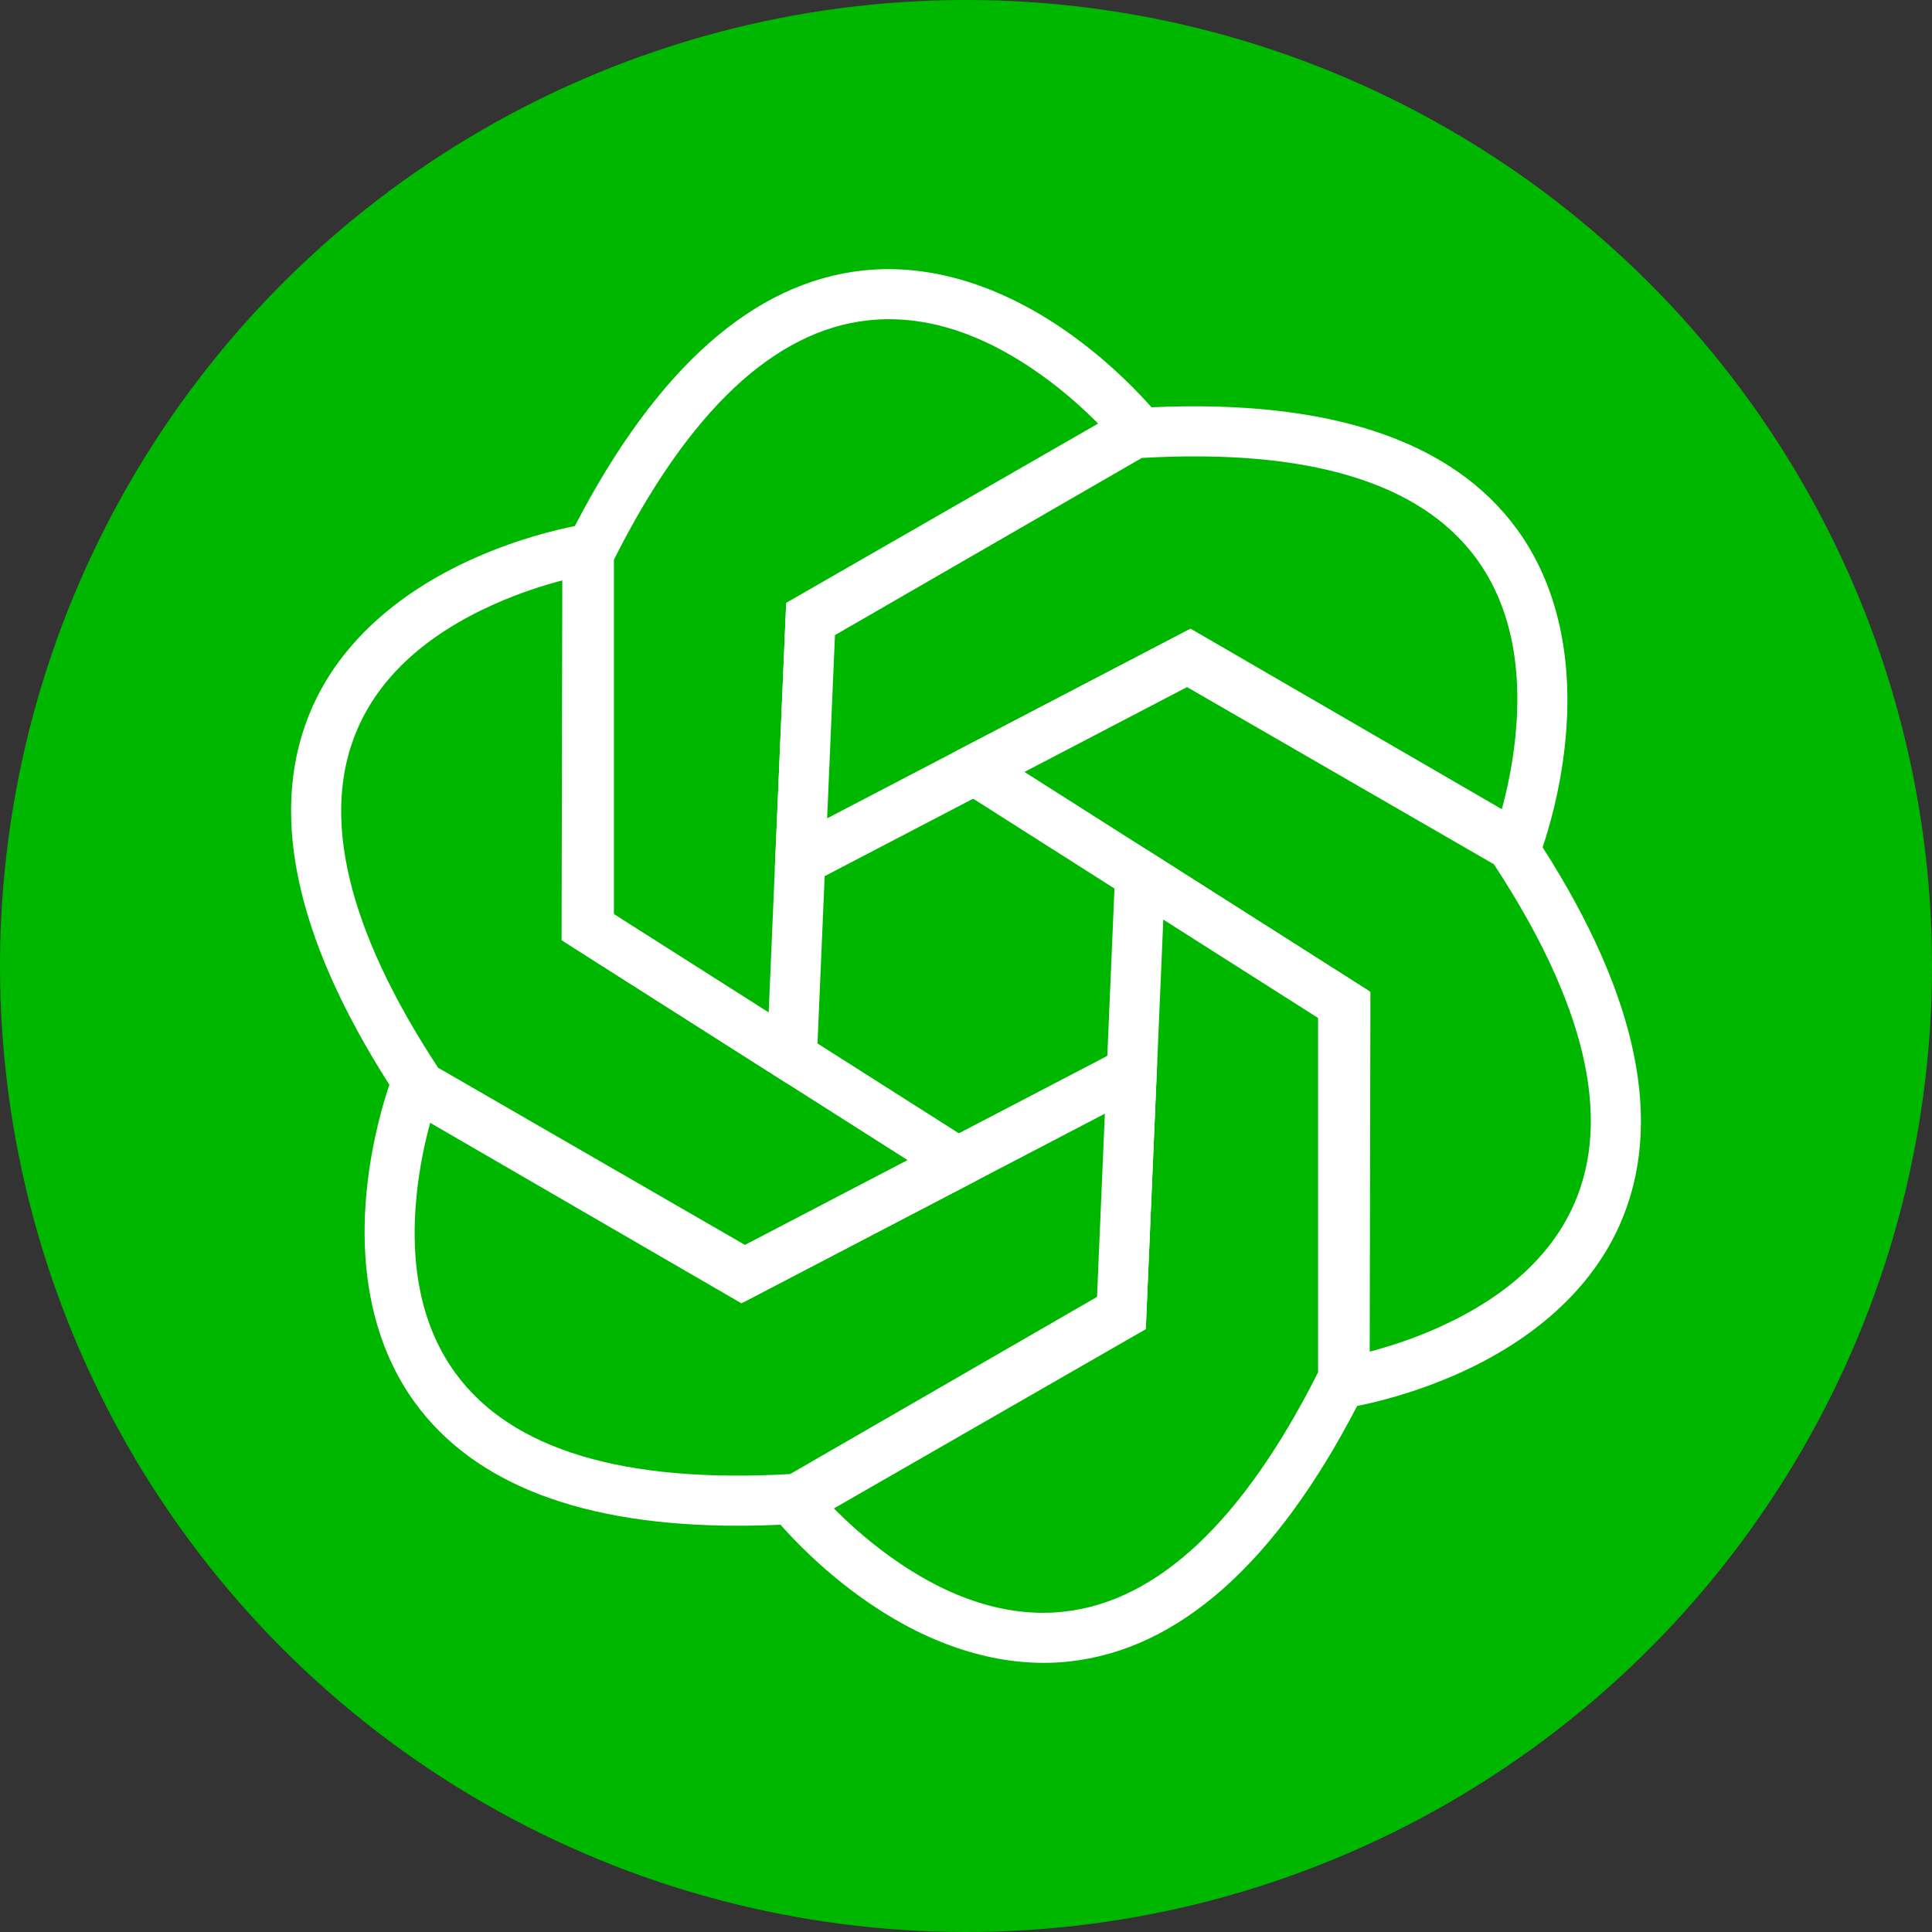 <?xml version="1.0" encoding="UTF-8"?>
<svg id="a" data-name="Layer 1" xmlns="http://www.w3.org/2000/svg" viewBox="0 0 3430 3430">
  <rect x="0" y="0" width="3430" height="3430" fill="#333333" stroke="none"/>
  <circle cx="1715" cy="1715" r="1715" style="fill: #00b700;"/>
  <g>
    <path d="m2054.48,735.18c-.53-.69-4.03-5.03-10.21-12.1-20.24-23.13-69.36-75.65-138.96-126.21-122.99-89.33-251.98-129.68-373.01-116.67-194.39,20.89-366.47,173.48-511.74,453.71-5.03,9.68-10.01,19.51-14.97,29.49l-4.63,9.34v698.86l392.29,249.4,54.01,28.01,4.12-96.47,12.7-297.07,4.38-102.63,13.9-325.27.2-4.58,604.32-347.29-32.41-40.51Zm-690.14,1070.57l-274.4-142.27v-669.81c132.8-263.88,284.65-406.84,451.46-424.97,99.63-10.83,203.82,22.4,309.68,98.74,41.48,29.92,75.23,61.06,98.45,84.55l-553.76,318.26-.2,4.67-19.84,464.3-11.03,258.18-.36,8.34Z" style="fill: #fff;"/>
    <path d="m1702.3,2012.05l-250.91-159.51-86.68-55.12-274.76-174.68-3.85-2.45,1.38-697.01-51.29,7.81c-.87.13-6.36,1-15.62,2.82-30.18,5.96-100.21,22.22-178.73,57.19-138.87,61.86-238.3,153.39-287.55,264.7-79.1,178.8-32.99,404.1,137.04,670.03,5.87,9.19,11.9,18.44,18.06,27.72l5.78,8.7,605.21,349.43,411.93-214.92,51.45-32.9-81.48-51.81Zm-344.45,218.5l-35.3-20.38-544.75-314.53c-162.13-246.93-210.03-449.93-142.32-603.45,40.44-91.69,121.3-165.32,240.37-218.81,46.64-20.98,90.47-34.61,122.43-43l-1.27,638.71,3.96,2.51,392.29,249.4,217.97,138.56,7.05,4.49-260.43,166.5Z" style="fill: #fff;"/>
    <path d="m2051.5,1829.87l-85.6,44.67-263.61,137.51-91.07,47.51-288.68,150.61-4.05,2.11-602.92-349.69-18.88,48.34c-.33.82-2.34,6.01-5.36,14.9-9.94,29.09-30.87,97.87-39.84,183.4-15.86,151.19,13.7,283.07,85.46,381.37,105.84,144.94,298.29,218.1,573.02,218.1,24.58,0,49.85-.58,75.74-1.78,10.9-.47,21.93-1.07,33.08-1.78l10.41-.65,605.21-349.43,19.84-464.3-2.76-60.9Zm-103.88,472.57l-544.77,314.53c-294.93,16.95-494.66-43.09-593.78-178.48-59.19-80.88-82.52-187.72-69.33-317.55,5.18-50.92,15.28-95.67,24-127.55l552.51,320.44,4.14-2.16,411.93-214.92,229.2-119.58,7.41-3.87,13.97,308.77-35.28,20.38Z" style="fill: #fff;"/>
    <path d="m2036.73,1509l-54.01-28.01-4.12,96.47-12.7,297.07-4.38,102.63-13.9,325.27-.2,4.58-604.32,347.29,32.41,40.51c.53.69,4.03,5.03,10.21,12.1,20.24,23.13,69.36,75.65,138.96,126.21,107.93,78.39,220.46,119.05,328.19,119.05,15.04,0,29.98-.78,44.82-2.38,194.39-20.89,366.47-173.48,511.74-453.71,5.03-9.68,10.01-19.51,14.97-29.49l4.63-9.34v-698.86l-392.29-249.4Zm303.32,927.32c-132.8,263.88-284.65,406.84-451.46,424.97-99.63,10.83-203.82-22.4-309.68-98.74-41.48-29.92-75.23-61.06-98.45-84.55l553.76-318.26.2-4.67,19.84-464.3,11.03-258.18.36-8.34,274.4,142.27v669.81Z" style="fill: #fff;"/>
    <path d="m2738.66,1504.18c-5.87-9.19-11.9-18.44-18.06-27.72l-5.78-8.7-605.21-349.43-411.93,214.92-51.45,32.9,81.48,51.81,250.91,159.51,86.68,55.12,274.76,174.68,3.85,2.45-1.38,697.01,51.29-7.81c.87-.13,6.36-1,15.62-2.82,30.18-5.96,100.21-22.22,178.73-57.19,138.87-61.86,238.3-153.39,287.55-264.7,79.1-178.8,32.99-404.1-137.04-670.03Zm55.85,633.64c-40.44,91.69-121.3,165.32-240.37,218.81-46.64,20.98-90.47,34.61-122.43,43l1.27-638.71-3.96-2.51-392.29-249.4-217.97-138.56-7.05-4.49,260.43-166.5,35.3,20.38,544.75,314.53c162.13,246.93,210.03,449.93,142.32,603.45Z" style="fill: #fff;"/>
    <path d="m2693.04,939.4c-115.31-157.91-333.48-230.62-648.76-216.32-10.9.47-21.93,1.07-33.08,1.78l-10.41.64-605.21,349.43-19.84,464.3,2.76,60.9,85.6-44.67,263.61-137.51,91.07-47.51,288.68-150.61,4.05-2.11,602.92,349.69,18.89-48.34c.33-.82,2.34-6.01,5.36-14.9,9.94-29.09,30.87-97.87,39.84-183.4,15.86-151.19-13.7-283.07-85.46-381.37Zm-995.37,393.85l-229.2,119.58-7.41,3.87-13.97-308.77,35.28-20.38,544.77-314.53c294.93-16.95,494.66,43.09,593.78,178.48,59.19,80.88,82.52,187.72,69.33,317.55-5.18,50.92-15.28,95.67-24,127.55l-552.51-320.44-4.14,2.16-411.93,214.92Z" style="fill: #fff;"/>
  </g>
</svg>